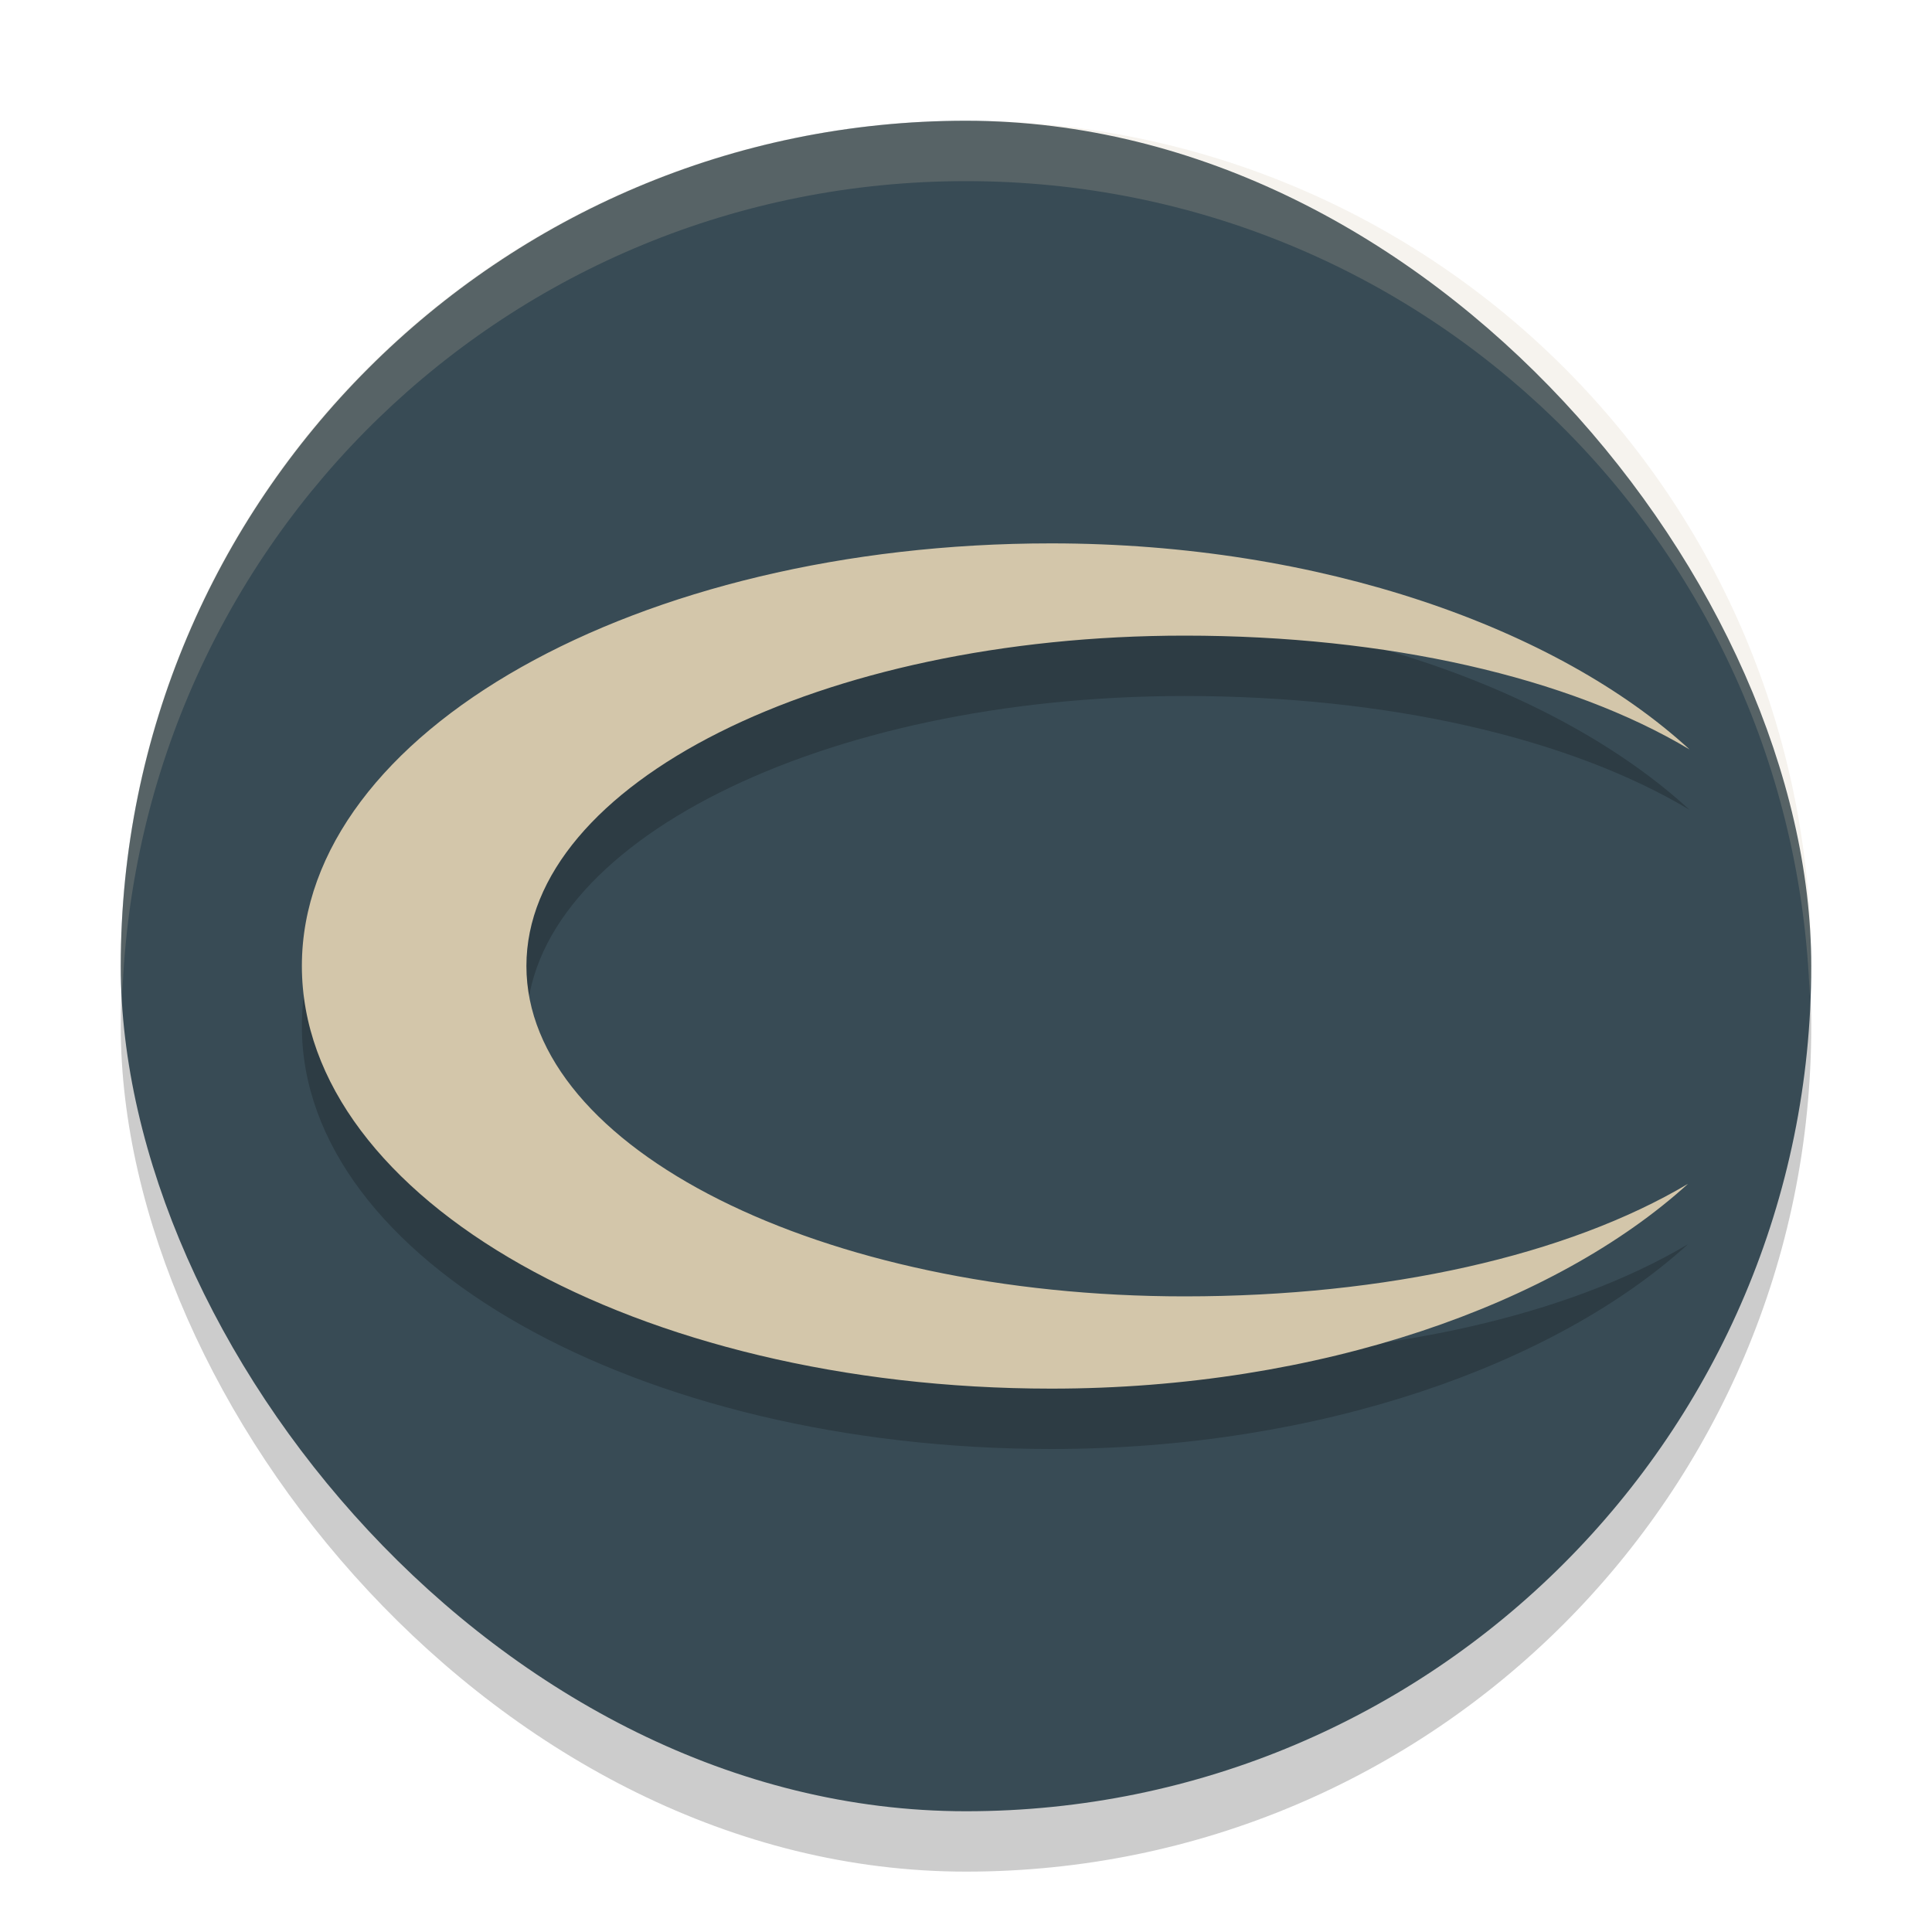 <svg xmlns="http://www.w3.org/2000/svg" width="32" height="32" version="1">
 <rect style="opacity:0.2" width="28" height="28" x="2" y="3" rx="14" ry="14"/>
 <rect style="fill:#384b55" width="28" height="28" x="2" y="2" rx="14" ry="14"/>
 <path style="opacity:0.2" d="m 27.96,20.607 c -2,1.189 -4.995,1.865 -8.338,1.865 -6.021,0 -10.903,-2.45 -10.903,-5.472 0,-3.022 4.881,-5.472 10.903,-5.472 3.354,0 6.362,0.689 8.362,1.885 C 25.802,11.409 21.887,10.001 17.412,10 10.558,9.999 5.001,13.132 5,16.998 c -6.884e-4,3.866 5.555,7.001 12.41,7.002 4.458,8.4e-4 8.362,-1.403 10.55,-3.393"/>
 <path style="fill:#d3c6aa" d="m 27.96,19.607 c -2,1.189 -4.995,1.865 -8.338,1.865 -6.021,0 -10.903,-2.45 -10.903,-5.472 0,-3.022 4.881,-5.472 10.903,-5.472 3.354,0 6.362,0.689 8.362,1.885 C 25.802,10.409 21.887,9.001 17.412,9 10.558,8.999 5.001,12.132 5,15.998 c -6.884e-4,3.866 5.555,7.001 12.41,7.002 4.458,8.4e-4 8.362,-1.403 10.55,-3.393"/>
 <path style="fill:#d3c6aa;opacity:0.2" d="M 16 2 C 8.244 2 2 8.244 2 16 C 2 16.169 2.02 16.333 2.025 16.5 C 2.289 8.979 8.413 3 16 3 C 23.587 3 29.711 8.979 29.975 16.5 C 29.98 16.333 30 16.169 30 16 C 30 8.244 23.756 2 16 2 z"/>
</svg>
